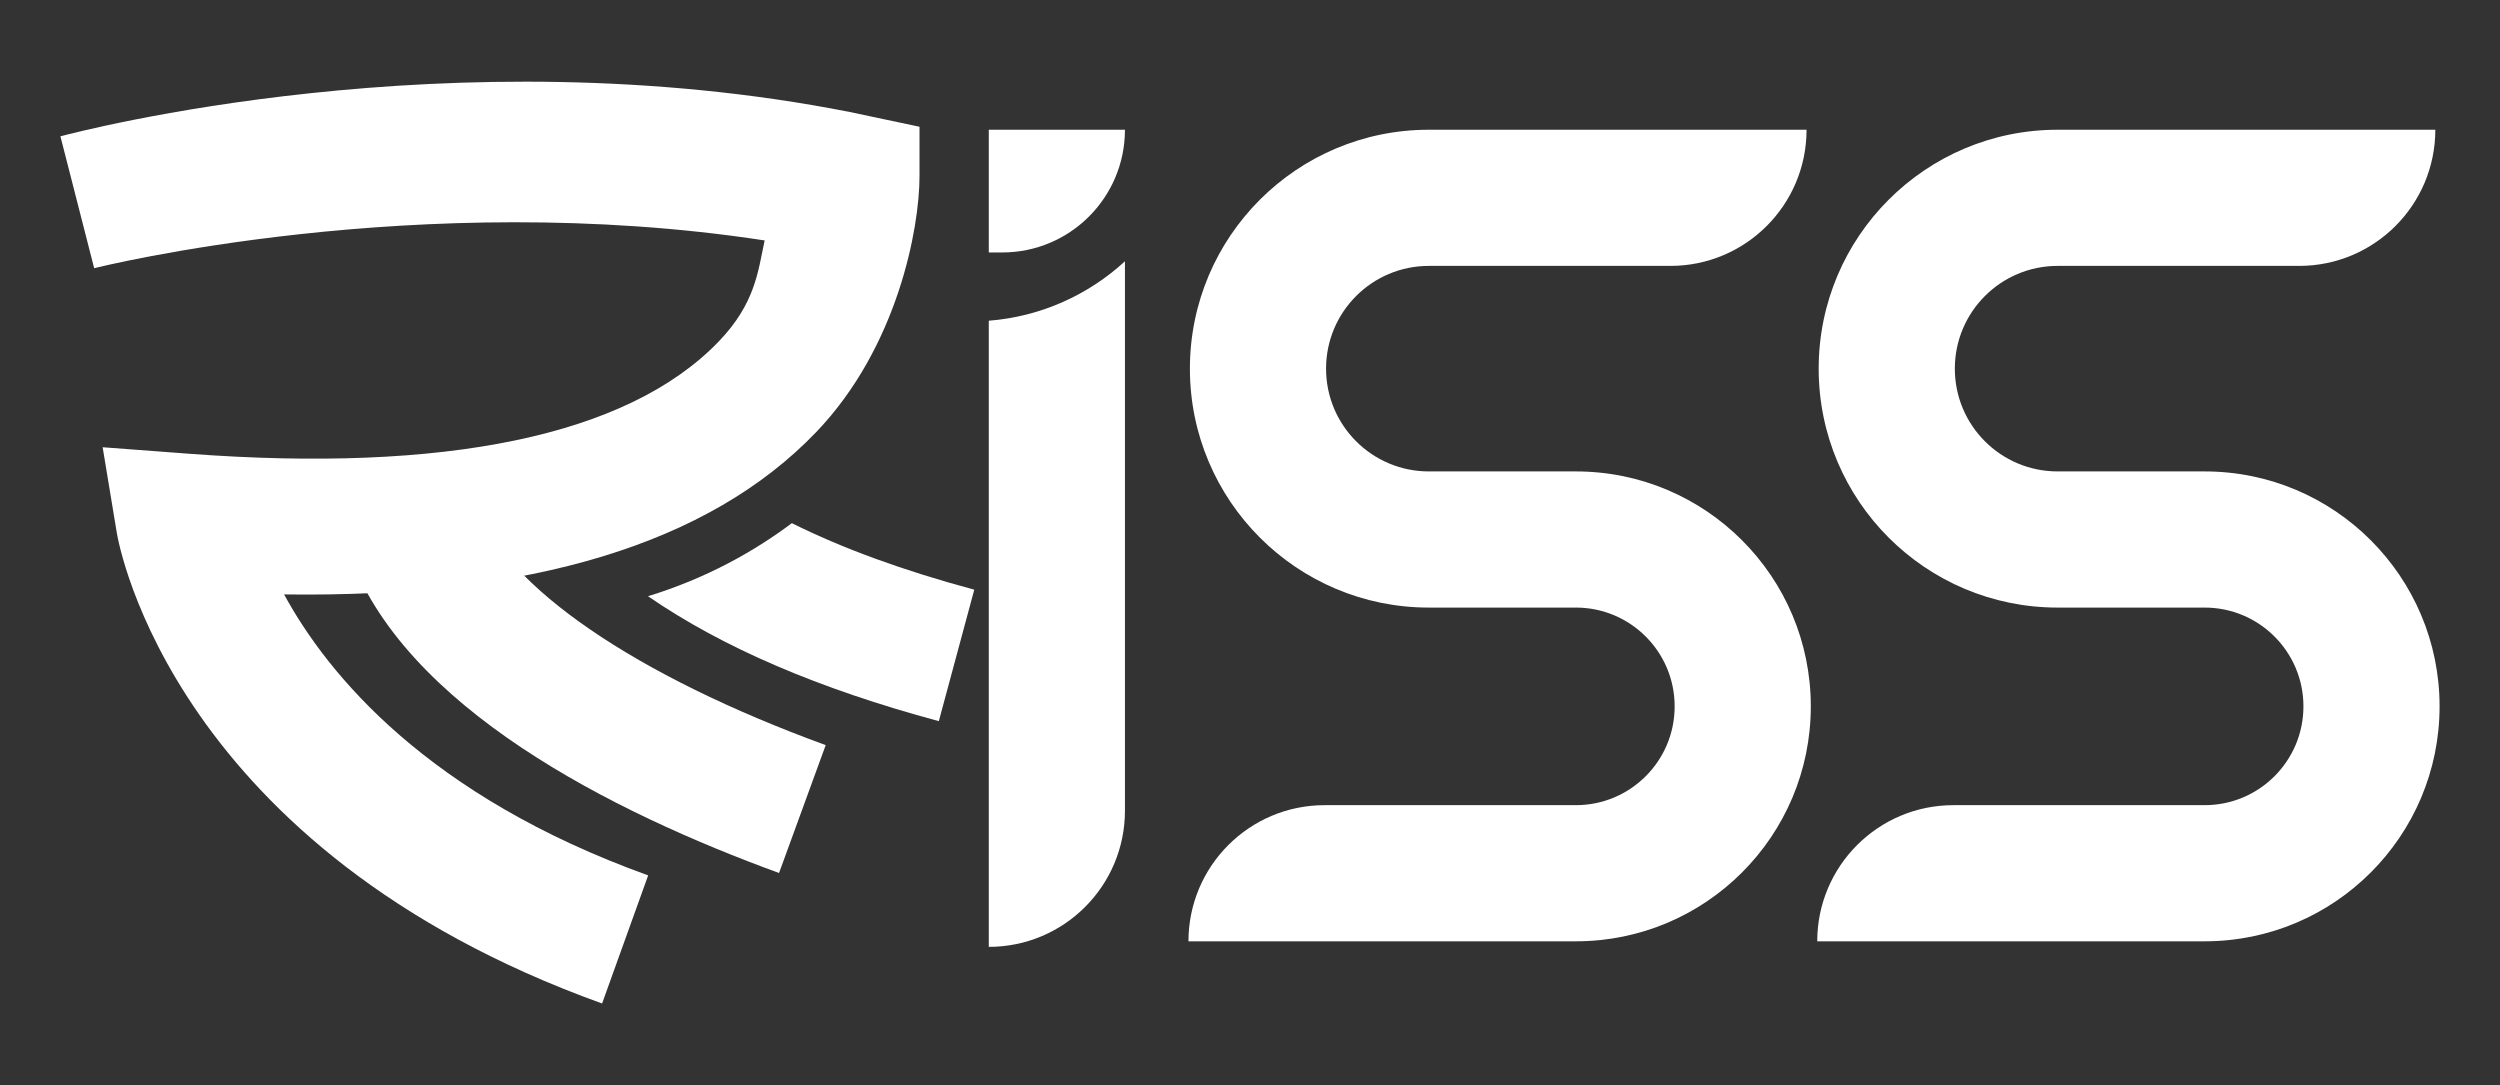 <?xml version="1.0" encoding="UTF-8" standalone="no"?>
<svg
   width="1297.742"
   height="563.309"
   viewBox="0 0 1297.742 563.309"
   fill="none"
   version="1.1"
   id="svg18"
   sodipodi:docname="riss-logo-login.svg"
   inkscape:version="1.2 (dc2aedaf03, 2022-05-15)"
   xmlns:inkscape="http://www.inkscape.org/namespaces/inkscape"
   xmlns:sodipodi="http://sodipodi.sourceforge.net/DTD/sodipodi-0.dtd"
   xmlns="http://www.w3.org/2000/svg"
   xmlns:svg="http://www.w3.org/2000/svg">
  <rect x="0" y="0" width="1297.742" height="563.309" fill="#333333" stroke="none"/>
  <defs
     id="defs22" />
  <sodipodi:namedview
     id="namedview20"
     pagecolor="#ffffff"
     bordercolor="#999999"
     borderopacity="1"
     inkscape:showpageshadow="0"
     inkscape:pageopacity="0"
     inkscape:pagecheckerboard="0"
     inkscape:deskcolor="#d1d1d1"
     showgrid="false"
     inkscape:zoom="0.46375"
     inkscape:cx="708.3558"
     inkscape:cy="280.32345"
     inkscape:window-width="1920"
     inkscape:window-height="974"
     inkscape:window-x="-11"
     inkscape:window-y="-11"
     inkscape:window-maximized="1"
     inkscape:current-layer="svg18" />
  <g
     id="g643"
     transform="translate(-20.343,-15.798)"
     style="fill:#ffffff">
    <path
       d="m 533.62,507.314 c 39.034,0 70.678,-31.643 70.678,-70.678 V 151.431 c -18.92,17.39 -43.507,28.706 -70.678,30.856 z"
       fill="white"
       id="path2"
       style="fill:#ffffff;fill-opacity:1" />
    <path
       d="M 540.596,146.85 H 533.62 V 83.149 h 70.678 c 0,35.181 -28.52,63.701 -63.702,63.701 z"
       fill="white"
       id="path4"
       style="fill:#ffffff;fill-opacity:1" />
    <path
       d="M 838.366,504.435 H 637.269 c 0,-39.034 31.643,-70.678 70.678,-70.678 h 130.419 c 28.323,0 51.283,-22.96 51.283,-51.283 0,-28.323 -22.96,-51.283 -51.283,-51.283 h -76.328 c -68.495,0 -124.021,-55.526 -124.021,-124.021 0,-68.495 55.526,-124.021 124.021,-124.021 h 196.078 c 0,39.034 -31.643,70.678 -70.678,70.678 h -125.4 c -29.461,0 -53.344,23.883 -53.344,53.344 0,29.461 23.883,53.344 53.344,53.344 h 76.328 c 67.357,0 121.96,54.604 121.96,121.96 0,67.356 -54.603,121.96 -121.96,121.96 z"
       fill="white"
       id="path6"
       style="fill:#ffffff;fill-opacity:1" />
    <path
       d="M 1164.76,504.435 H 963.666 c 0,-39.034 31.643,-70.678 70.674,-70.678 h 130.42 c 28.33,0 51.29,-22.96 51.29,-51.283 0,-28.323 -22.96,-51.283 -51.29,-51.283 h -76.32 c -68.5,0 -124.026,-55.526 -124.026,-124.021 0,-68.495 55.526,-124.021 124.026,-124.021 h 196.07 c 0,39.034 -31.64,70.678 -70.68,70.678 h -125.4 c -29.46,0 -53.34,23.883 -53.34,53.344 0,29.461 23.88,53.344 53.34,53.344 h 76.33 c 67.36,0 121.96,54.604 121.96,121.96 0,67.356 -54.6,121.96 -121.96,121.96 z"
       fill="white"
       id="path8"
       style="fill:#ffffff;fill-opacity:1" />
    <path
       d="M 424.741,468.968 C 338.346,437.455 229.431,382.869 201.122,301.759 l 66.734,-23.29 c 14.534,41.649 82.234,88.051 181.102,124.12 z"
       fill="white"
       id="path10"
       style="fill:#ffffff;fill-opacity:1" />
    <path
       d="m 526.083,321.903 c -36.932,-9.954 -68.377,-21.412 -94.687,-34.537 -20.076,15.031 -44.77,28.739 -74.677,37.931 38.668,26.634 88.589,48.044 150.965,64.848 z"
       fill="white"
       id="path12"
       style="fill:#ffffff;fill-opacity:1" />
    <path
       d="M 332.883,536.707 C 110.536,456.721 82.07,299.008 80.966,292.333 l -7.336,-44.371 44.854,3.372 c 132.176,9.939 227.506,-8.935 274.963,-58.285 19.04,-19.809 20.385,-36.517 23.826,-52.441 C 237.344,113.049 70.974,154.58 69.228,155.024 L 51.707,86.554 c 8.164,-2.1 202.439,-53.485 409.769,-12.615 l 36.181,7.655 V 107.23 c 0,27.012 -11.285,88.639 -53.58,132.813 -55.655,58.127 -148.425,86.109 -276.262,84.314 22.826,41.886 74.582,104.676 188.99,145.852 z"
       fill="white"
       id="path14"
       style="fill:#ffffff;fill-opacity:1" />
  </g>
</svg>
